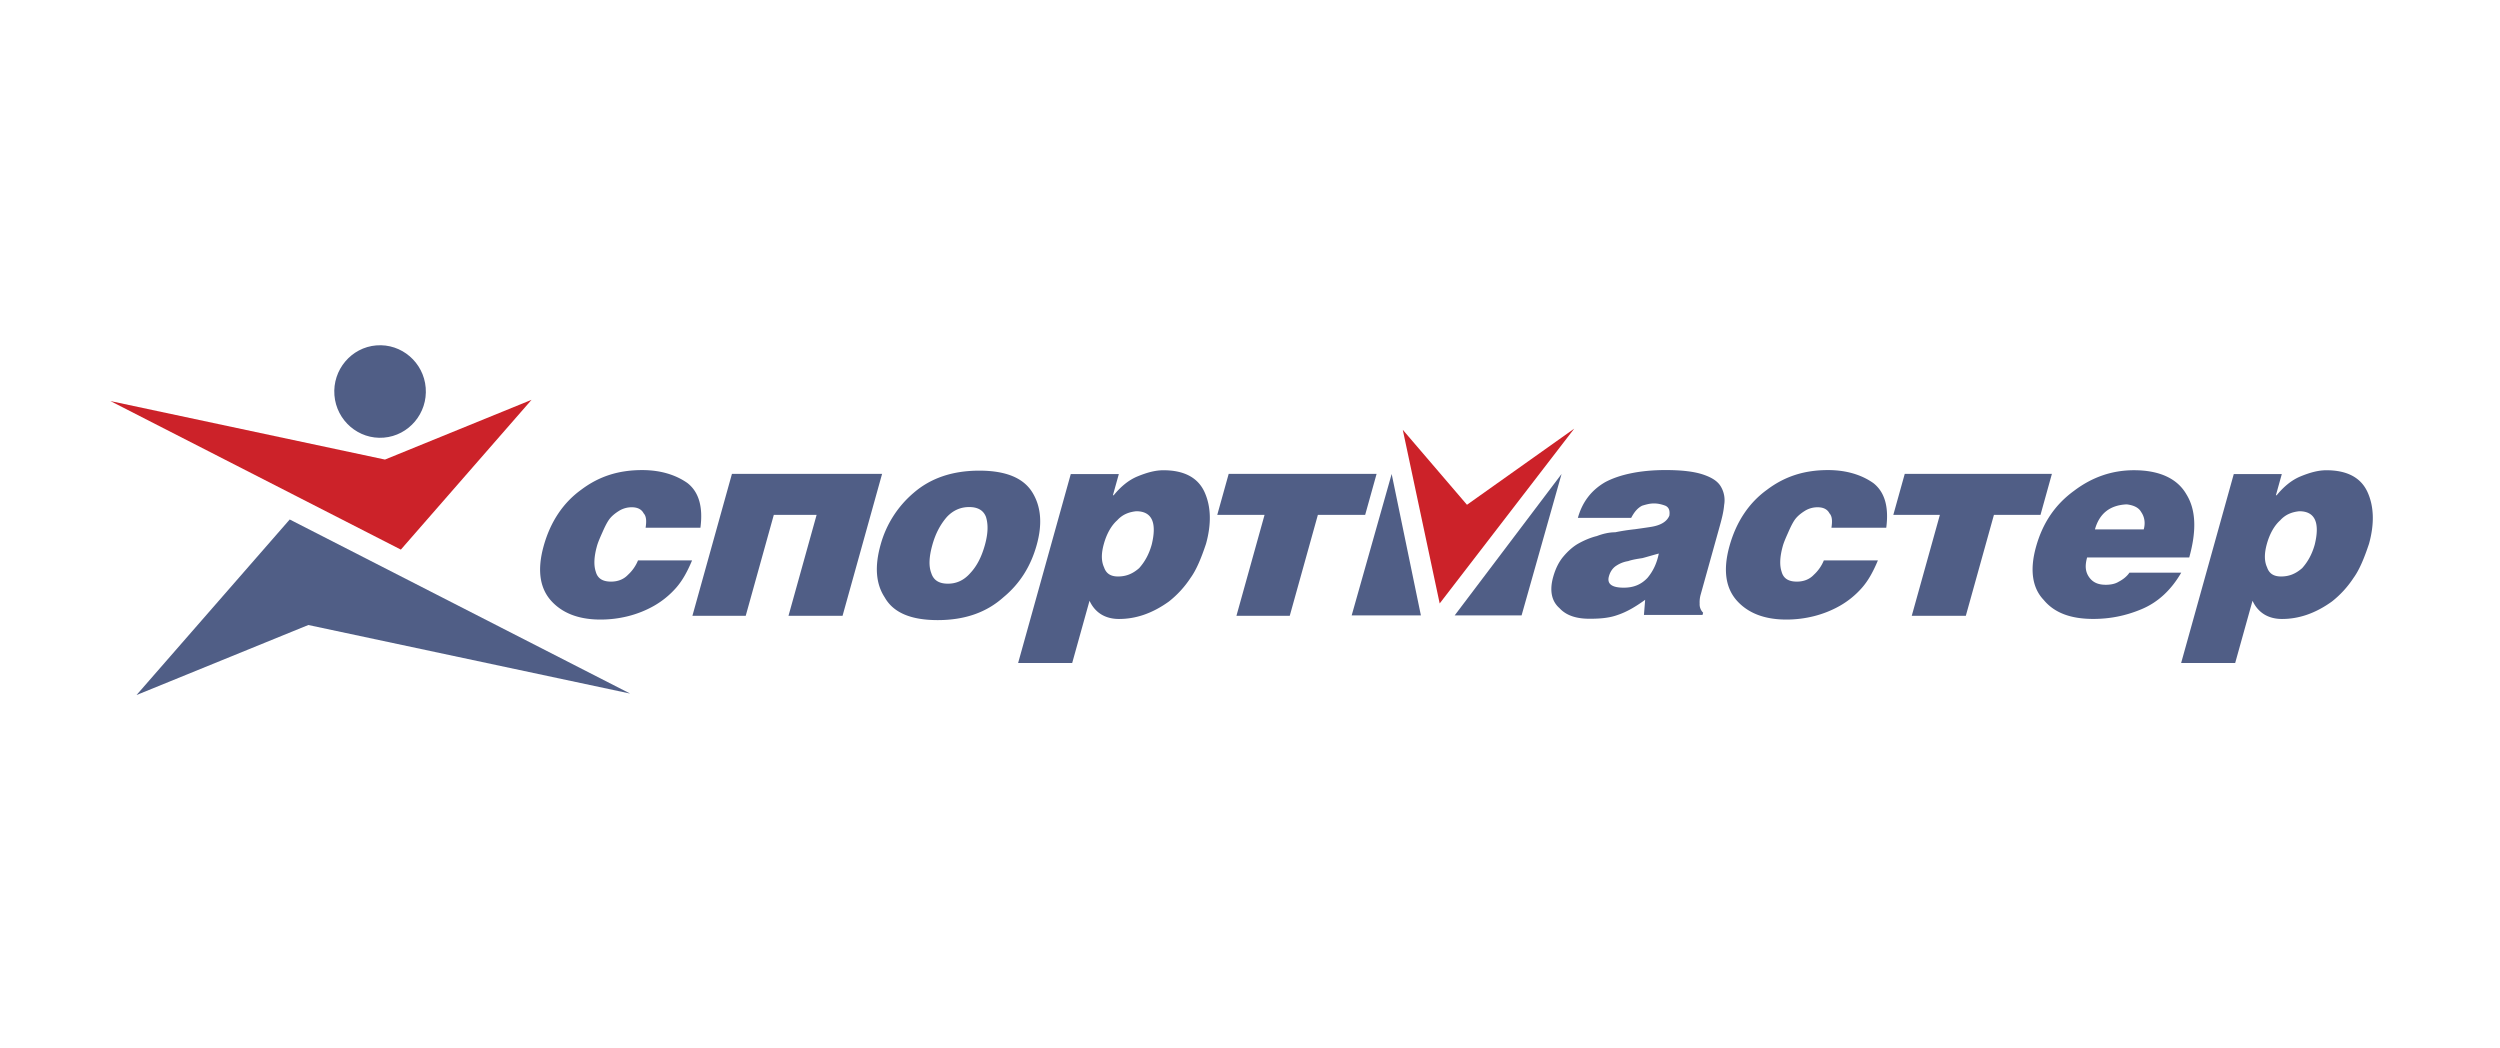 <svg width="210" height="88" fill="none" xmlns="http://www.w3.org/2000/svg"><g clip-path="url(#clip0_3_7997)"><g clip-path="url(#clip1_3_7997)" fill-rule="evenodd" clip-rule="evenodd"><path d="M78.765 52.089c2.27 0 4.088-.637 5.515-1.912 1.392-1.147 2.305-2.613 2.802-4.397.48-1.721.384-3.188-.351-4.398-.734-1.211-2.197-1.848-4.467-1.848-2.271 0-4.088.637-5.498 1.848a8.757 8.757 0 00-2.802 4.398c-.498 1.785-.401 3.25.35 4.397.718 1.275 2.18 1.912 4.451 1.912zm.852-3.06c-.693 0-1.19-.254-1.39-.891-.22-.573-.195-1.339.089-2.358.266-.957.67-1.721 1.225-2.36.538-.572 1.176-.828 1.87-.828.695 0 1.191.255 1.41.829.2.638.176 1.402-.09 2.359-.284 1.02-.687 1.785-1.225 2.358-.556.636-1.194.892-1.889.892zm111.993-.604c-.631 0-1.002-.255-1.175-.765-.236-.51-.248-1.147-.017-1.976.232-.83.616-1.529 1.118-1.976.458-.51 1.015-.701 1.601-.764 1.325 0 1.752.956 1.3 2.804-.231.828-.598 1.466-1.056 1.976-.583.51-1.141.7-1.771.7zm-3.973-8.604l-4.422 15.87h4.54l1.457-5.227c.473 1.02 1.34 1.53 2.475 1.53 1.387 0 2.773-.446 4.193-1.466a8.301 8.301 0 001.811-1.976c.512-.7.922-1.721 1.304-2.868.462-1.657.429-3.123-.117-4.334-.545-1.211-1.693-1.849-3.458-1.849-.694 0-1.378.192-2.16.51-.783.319-1.448.893-2.021 1.594h-.064l.497-1.784h-4.035zm-3.742 7.008c.603-2.168.596-3.952-.229-5.29-.762-1.34-2.27-2.04-4.414-2.04-1.829 0-3.502.573-5.021 1.72-1.581 1.148-2.638 2.678-3.206 4.717-.533 1.912-.329 3.442.648 4.461.897 1.084 2.269 1.593 4.161 1.593 1.387 0 2.72-.255 4.078-.828s2.462-1.593 3.313-3.06h-4.352c-.215.32-.538.574-.907.765-.305.191-.702.255-1.08.255-.631 0-1.082-.19-1.399-.637-.318-.446-.364-.956-.17-1.657h8.578v.001zm-7.921-2.359c.374-1.338 1.263-2.04 2.668-2.103.549.064 1.001.255 1.21.637.272.383.382.893.221 1.466h-4.099zm-15.386 7.255l2.362-8.477h-3.911l.959-3.442h12.361l-.957 3.442h-3.912l-2.361 8.477h-4.541zm-2.143-7.394c.227-1.72-.111-2.996-1.096-3.76-1.003-.702-2.284-1.084-3.798-1.084-1.955 0-3.611.51-5.129 1.657-1.5 1.084-2.575 2.677-3.143 4.716-.551 1.976-.347 3.506.613 4.59.915 1.02 2.268 1.593 4.161 1.593 1.576 0 3.134-.383 4.482-1.147a7.24 7.24 0 001.877-1.53c.556-.637.958-1.402 1.333-2.294h-4.542a3.325 3.325 0 01-.842 1.21c-.358.383-.853.574-1.421.574-.693 0-1.127-.254-1.283-.828-.173-.51-.167-1.212.1-2.168.089-.318.258-.7.429-1.083.169-.383.339-.765.553-1.084.215-.319.539-.573.844-.765a2.005 2.005 0 011.098-.318c.504 0 .829.19.993.509.244.255.246.702.167 1.211h4.604zm-22.049 5.034c-1.01 0-1.425-.32-1.247-.956.106-.383.321-.702.627-.893a2.5 2.5 0 01.989-.382c.351-.127.81-.191 1.207-.255.477-.128.891-.255 1.368-.382-.169.828-.472 1.465-.947 2.04-.539.573-1.178.828-1.997.828zm6.614 2.294l.053-.191a.986.986 0 01-.292-.765 2.327 2.327 0 01.087-.765l1.545-5.545c.196-.702.373-1.338.425-1.976a2.25 2.25 0 00-.268-1.53c-.254-.446-.733-.765-1.482-1.02-.748-.254-1.786-.382-3.173-.382-2.144 0-3.891.383-5.077 1.02-1.205.701-1.93 1.72-2.286 2.995h4.478c.268-.51.546-.829.915-1.02.414-.127.684-.191.999-.191.315 0 .614.064.956.19.281.129.399.383.337.83-.205.51-.735.829-1.59.956-.397.064-.856.128-1.315.191a17.84 17.84 0 00-1.647.255c-.505 0-1.045.127-1.54.318-.54.128-1.116.383-1.565.637-.449.254-.871.638-1.248 1.084-.376.446-.662 1.02-.857 1.72-.32 1.148-.128 2.04.533 2.614.579.637 1.454.892 2.526.892.883 0 1.657-.063 2.359-.319.765-.254 1.52-.7 2.31-1.274l-.102 1.274h4.919v.002zm-39.149.066l2.362-8.477h-3.973l.959-3.442h12.424l-.959 3.442h-3.973l-2.362 8.477h-4.478zm-9.945-3.3c-.63 0-1-.255-1.174-.765-.237-.51-.249-1.147-.017-1.976.23-.828.615-1.529 1.118-1.976.458-.51 1.015-.701 1.6-.764 1.325 0 1.752.956 1.3 2.804-.23.828-.598 1.466-1.055 1.976-.583.51-1.141.7-1.772.7zm-3.971-8.604l-4.423 15.87h4.542l1.456-5.227c.472 1.02 1.34 1.53 2.475 1.53 1.387 0 2.773-.446 4.192-1.466A8.31 8.31 0 00100 48.552c.511-.7.921-1.721 1.304-2.868.462-1.657.429-3.123-.116-4.334-.546-1.211-1.694-1.849-3.46-1.849-.693 0-1.377.192-2.16.51-.782.319-1.447.893-2.02 1.594h-.064l.498-1.784h-4.036zM58.162 51.725h4.479L65 43.248h3.596l-2.362 8.477h4.541l3.321-11.92H61.483l-3.32 11.92zm.673-7.394c.227-1.72-.112-2.996-1.097-3.76-1.002-.702-2.283-1.084-3.798-1.084-1.955 0-3.61.51-5.128 1.657-1.5 1.084-2.575 2.677-3.143 4.716-.55 1.976-.346 3.506.613 4.59.914 1.02 2.268 1.593 4.16 1.593 1.576 0 3.134-.383 4.482-1.147a7.26 7.26 0 001.877-1.53c.556-.637.959-1.402 1.334-2.294h-4.542a3.318 3.318 0 01-.842 1.21c-.358.383-.853.574-1.42.574-.695 0-1.128-.254-1.284-.828-.173-.51-.167-1.212.1-2.168.089-.318.258-.7.428-1.083.17-.383.34-.765.554-1.084.215-.319.538-.573.844-.765a2.006 2.006 0 011.098-.318c.505 0 .83.19.994.509.243.255.245.702.166 1.211h4.604z" fill="#505E86"/><path d="M117.833 36.102l3.1 14.588 11.303-14.685-9.01 6.396-5.393-6.299z" fill="#CC2229"/><path d="M116.9 39.815l-3.359 11.878h5.814L116.9 39.815zm14.271 0l-8.978 11.878h5.62l3.358-11.878z" fill="#505E86"/><path d="M44.652 33.584l-10.98 12.583L9.273 33.689l23.064 4.915 12.315-5.02z" fill="#CC2229"/><path d="M11.468 58.382l12.868-14.746L52.93 58.26 25.9 52.5l-14.432 5.883zm20.147-29.37c-2.111.173-3.694 2.055-3.523 4.19.171 2.134 2.033 3.734 4.144 3.56 2.113-.172 3.695-2.054 3.524-4.188-.17-2.134-2.033-3.734-4.145-3.561z" fill="#505E86"/></g></g><defs><clipPath id="clip0_3_7997"><path fill="#fff" d="M0 0h210v88H0z"/></clipPath><clipPath id="clip1_3_7997"><path fill="#fff" transform="translate(-2 29)" d="M0 0h214v30H0z"/></clipPath></defs></svg>